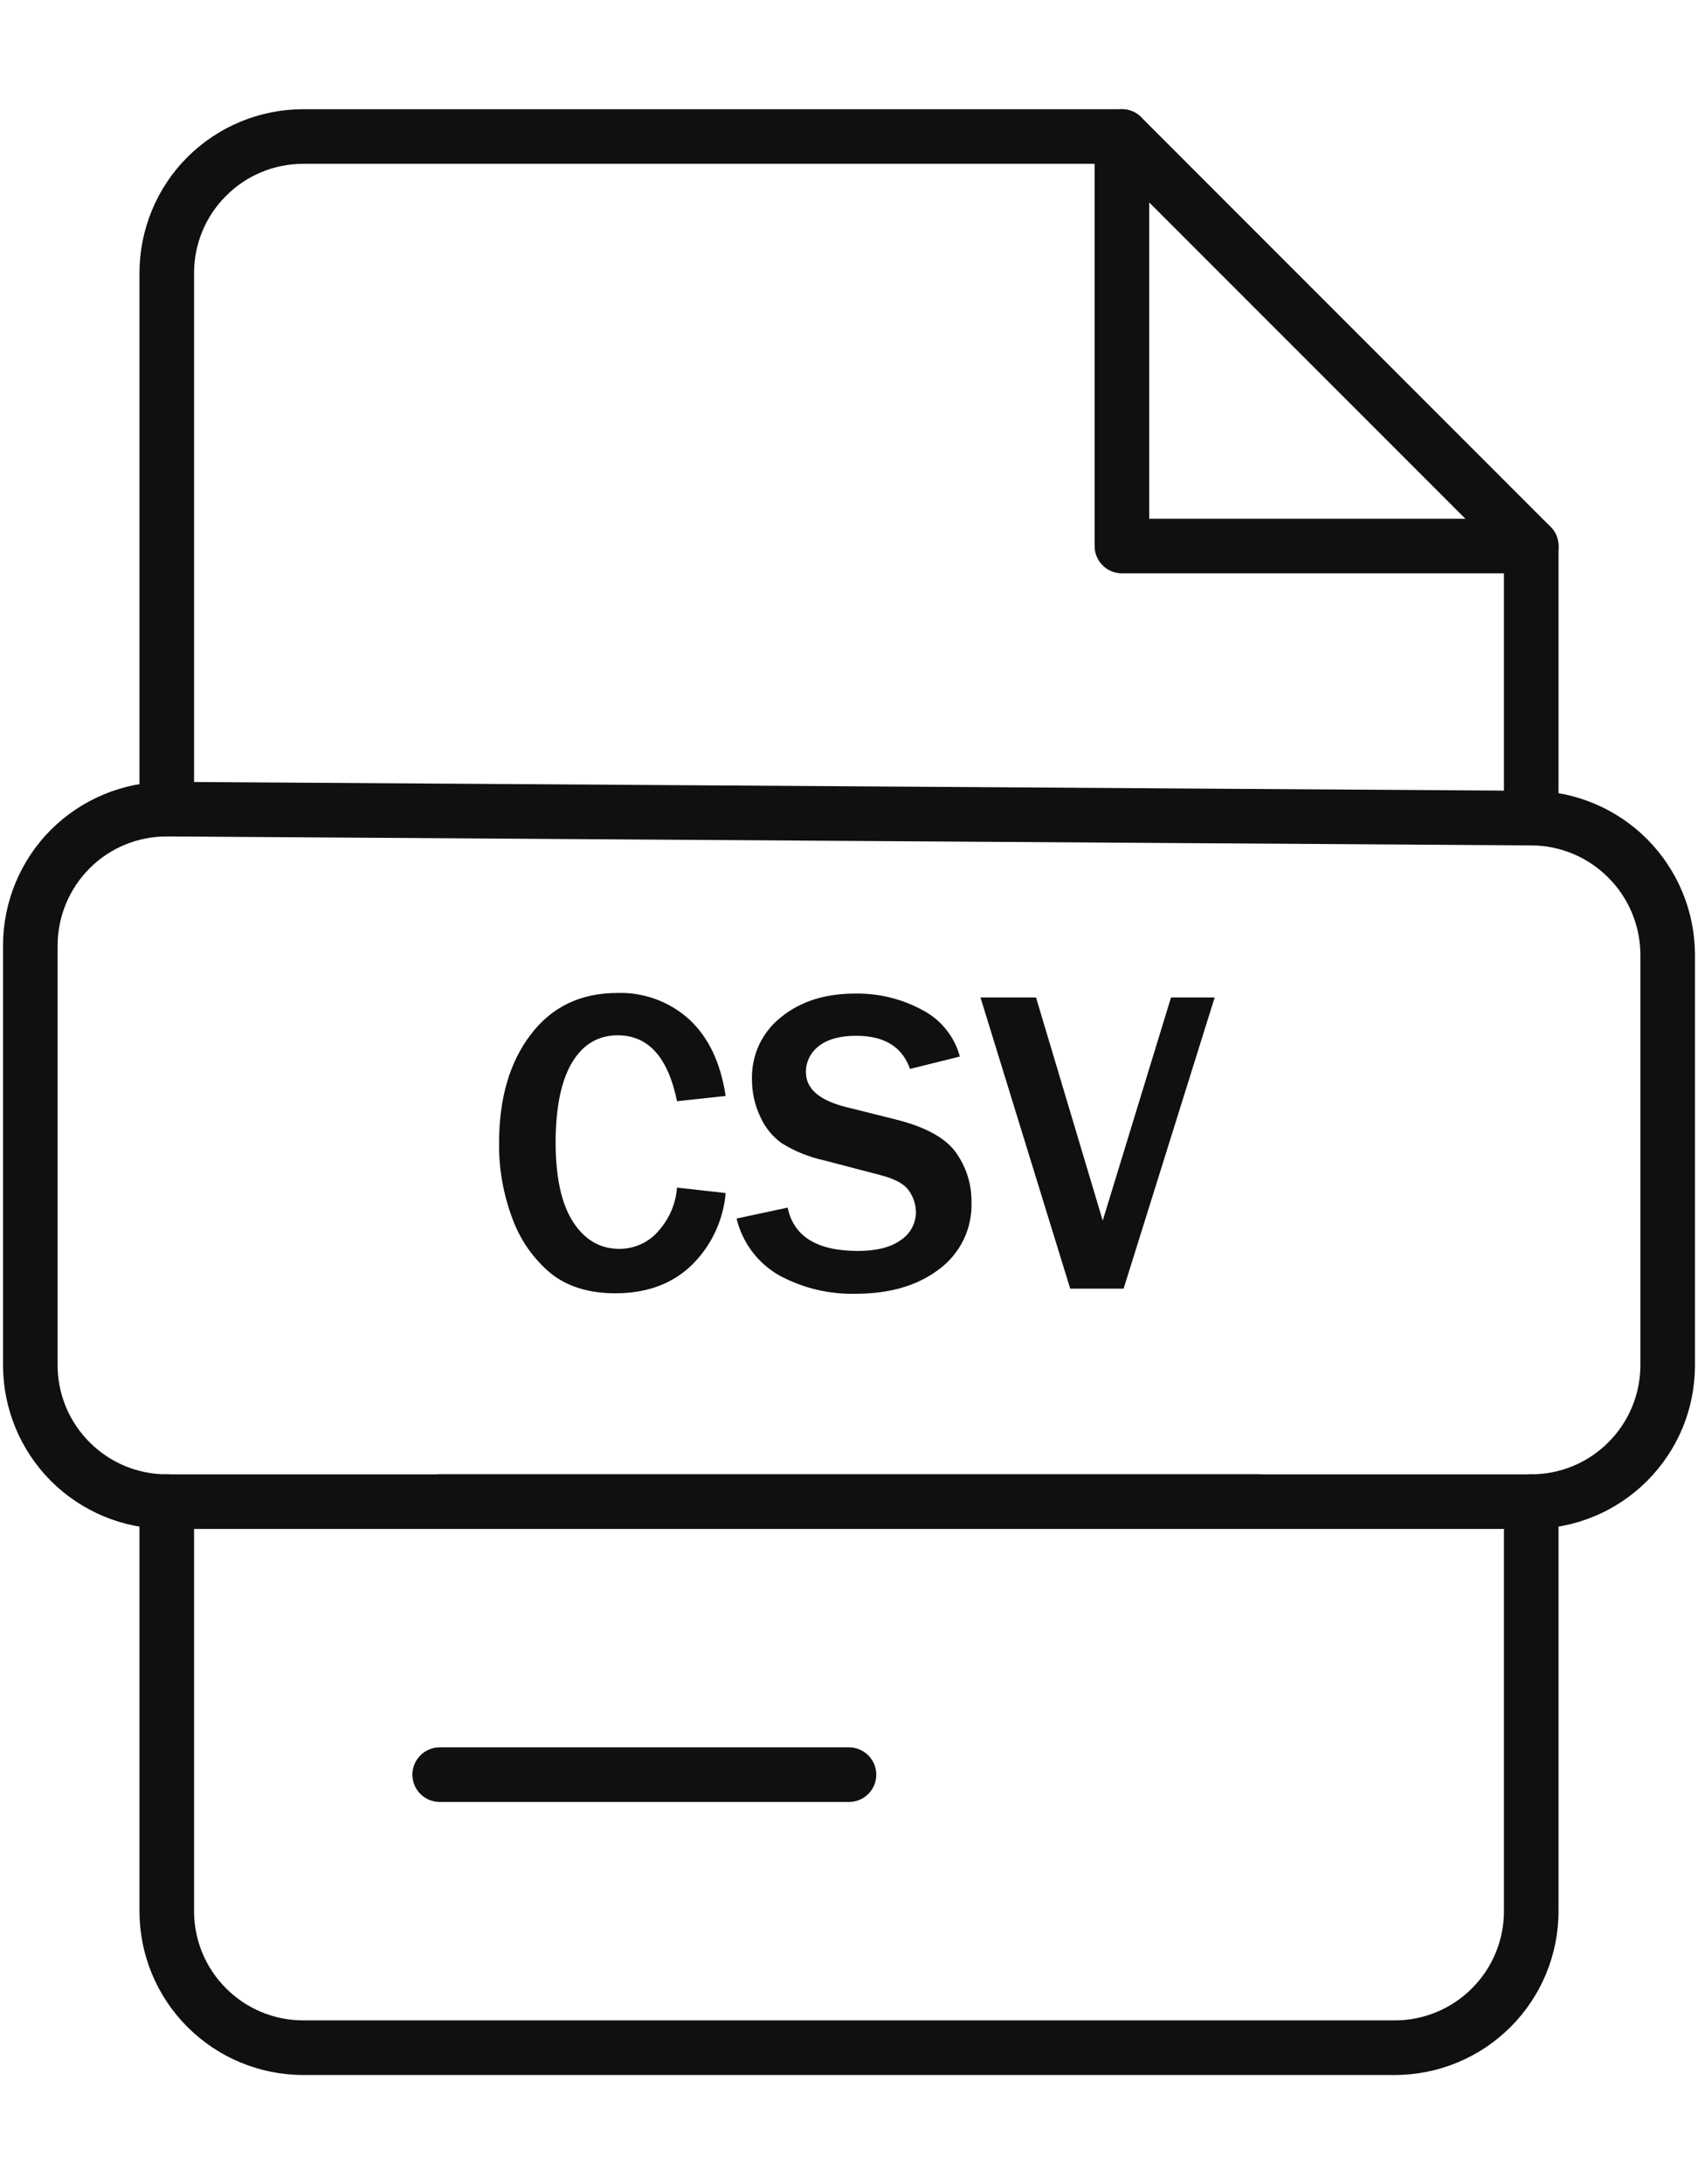<svg width="14" height="18" viewBox="0 0 14 18" fill="none" xmlns="http://www.w3.org/2000/svg">
<path d="M12.625 4.725H9.25C9.19 4.725 9.133 4.701 9.091 4.659C9.049 4.617 9.025 4.56 9.025 4.5V1.125C9.025 1.065 9.049 1.008 9.091 0.966C9.133 0.924 9.19 0.9 9.25 0.9C9.31 0.9 9.367 0.924 9.409 0.966C9.451 1.008 9.475 1.065 9.475 1.125V4.275H12.625C12.685 4.275 12.742 4.299 12.784 4.341C12.826 4.383 12.85 4.44 12.85 4.5C12.85 4.56 12.826 4.617 12.784 4.659C12.742 4.701 12.685 4.725 12.625 4.725Z" fill="#101010"/>
<path d="M12.625 6.967C12.565 6.967 12.508 6.944 12.466 6.901C12.424 6.859 12.4 6.802 12.4 6.742V4.593L9.157 1.35H2.5C2.261 1.35 2.032 1.445 1.864 1.614C1.695 1.782 1.6 2.011 1.6 2.25V6.668C1.6 6.727 1.576 6.784 1.534 6.827C1.492 6.869 1.435 6.893 1.375 6.893C1.315 6.893 1.258 6.869 1.216 6.827C1.174 6.784 1.15 6.727 1.15 6.668V2.25C1.15 1.892 1.292 1.548 1.545 1.295C1.799 1.042 2.142 0.9 2.5 0.9H9.25C9.28 0.9 9.309 0.906 9.336 0.917C9.364 0.928 9.388 0.945 9.409 0.966L12.784 4.341C12.805 4.362 12.822 4.386 12.833 4.414C12.844 4.441 12.85 4.47 12.85 4.5V6.742C12.85 6.772 12.844 6.801 12.833 6.828C12.822 6.856 12.805 6.88 12.784 6.901C12.763 6.922 12.738 6.939 12.711 6.95C12.684 6.961 12.655 6.967 12.625 6.967Z" fill="#101010"/>
<path d="M11.5 17.1H2.5C2.142 17.1 1.799 16.958 1.545 16.704C1.292 16.451 1.15 16.108 1.15 15.75V12.375C1.15 12.315 1.174 12.258 1.216 12.216C1.258 12.174 1.315 12.15 1.375 12.15C1.435 12.15 1.492 12.174 1.534 12.216C1.576 12.258 1.6 12.315 1.6 12.375V15.75C1.6 15.989 1.695 16.218 1.864 16.386C2.032 16.555 2.261 16.65 2.5 16.65H11.5C11.739 16.65 11.968 16.555 12.136 16.386C12.305 16.218 12.4 15.989 12.4 15.75V12.375C12.4 12.315 12.424 12.258 12.466 12.216C12.508 12.174 12.565 12.15 12.625 12.15C12.685 12.15 12.742 12.174 12.784 12.216C12.826 12.258 12.85 12.315 12.85 12.375V15.75C12.85 16.108 12.708 16.451 12.455 16.704C12.201 16.958 11.858 17.1 11.5 17.1Z" fill="#101010"/>
<path d="M10.375 12.6H3.625C3.565 12.6 3.508 12.576 3.466 12.534C3.424 12.492 3.4 12.435 3.4 12.375C3.4 12.315 3.424 12.258 3.466 12.216C3.508 12.174 3.565 12.15 3.625 12.15H10.375C10.435 12.15 10.492 12.174 10.534 12.216C10.576 12.258 10.6 12.315 10.6 12.375C10.6 12.435 10.576 12.492 10.534 12.534C10.492 12.576 10.435 12.6 10.375 12.6Z" fill="#101010"/>
<path d="M7 14.85H3.625C3.565 14.85 3.508 14.826 3.466 14.784C3.424 14.742 3.4 14.685 3.4 14.625C3.4 14.565 3.424 14.508 3.466 14.466C3.508 14.424 3.565 14.4 3.625 14.4H7C7.06 14.4 7.117 14.424 7.159 14.466C7.201 14.508 7.225 14.565 7.225 14.625C7.225 14.685 7.201 14.742 7.159 14.784C7.117 14.826 7.06 14.85 7 14.85Z" fill="#101010"/>
<path d="M12.625 12.6H1.375C1.017 12.6 0.674 12.458 0.42 12.205C0.167 11.951 0.025 11.608 0.025 11.25V7.793C0.025 7.435 0.167 7.091 0.42 6.838C0.674 6.585 1.017 6.443 1.375 6.443H1.384L12.634 6.517C12.99 6.521 13.331 6.664 13.582 6.917C13.833 7.17 13.974 7.511 13.975 7.867V11.25C13.975 11.427 13.941 11.603 13.873 11.767C13.805 11.931 13.705 12.079 13.58 12.205C13.454 12.33 13.306 12.43 13.142 12.497C12.978 12.565 12.802 12.6 12.625 12.6ZM1.375 6.893C1.136 6.893 0.907 6.987 0.739 7.156C0.57 7.325 0.475 7.554 0.475 7.793V11.25C0.475 11.489 0.57 11.718 0.739 11.886C0.907 12.055 1.136 12.15 1.375 12.15H12.625C12.864 12.15 13.093 12.055 13.261 11.886C13.43 11.718 13.525 11.489 13.525 11.25V7.867C13.524 7.63 13.43 7.402 13.262 7.234C13.095 7.065 12.868 6.969 12.63 6.967L1.38 6.893H1.375Z" fill="#101010"/>
<path d="M5.582 9.787L5.983 9.832C5.964 10.056 5.865 10.267 5.704 10.425C5.544 10.58 5.334 10.658 5.074 10.658C4.855 10.658 4.677 10.603 4.54 10.493C4.397 10.373 4.289 10.218 4.225 10.043C4.15 9.843 4.112 9.632 4.115 9.418C4.115 9.053 4.201 8.755 4.375 8.527C4.548 8.298 4.787 8.183 5.09 8.183C5.309 8.176 5.522 8.255 5.684 8.402C5.842 8.549 5.942 8.759 5.983 9.032L5.582 9.075C5.508 8.713 5.345 8.532 5.093 8.532C4.932 8.532 4.806 8.607 4.716 8.757C4.627 8.907 4.582 9.125 4.581 9.411C4.581 9.702 4.629 9.921 4.725 10.07C4.821 10.218 4.948 10.292 5.107 10.292C5.168 10.292 5.229 10.279 5.285 10.253C5.341 10.228 5.391 10.19 5.43 10.143C5.519 10.044 5.572 9.919 5.582 9.787Z" fill="#101010"/>
<path d="M6.073 10.042L6.494 9.952C6.544 10.19 6.737 10.309 7.074 10.309C7.227 10.309 7.345 10.279 7.428 10.219C7.465 10.194 7.496 10.161 7.518 10.121C7.539 10.082 7.551 10.038 7.552 9.994C7.552 9.929 7.532 9.867 7.495 9.814C7.458 9.758 7.378 9.714 7.255 9.683L6.796 9.563C6.673 9.536 6.555 9.489 6.448 9.423C6.369 9.367 6.307 9.291 6.268 9.202C6.223 9.107 6.2 9.003 6.2 8.898C6.197 8.8 6.217 8.702 6.258 8.612C6.3 8.522 6.362 8.444 6.439 8.383C6.599 8.253 6.802 8.188 7.051 8.188C7.244 8.185 7.434 8.231 7.604 8.323C7.679 8.362 7.746 8.416 7.799 8.482C7.853 8.548 7.892 8.625 7.914 8.707L7.503 8.809C7.439 8.627 7.292 8.536 7.06 8.536C6.925 8.536 6.822 8.565 6.751 8.621C6.718 8.646 6.691 8.678 6.672 8.716C6.654 8.753 6.644 8.794 6.645 8.836C6.645 8.973 6.756 9.069 6.979 9.124L7.387 9.226C7.634 9.288 7.799 9.38 7.884 9.501C7.967 9.619 8.011 9.759 8.01 9.903C8.014 10.011 7.992 10.117 7.946 10.214C7.899 10.311 7.83 10.395 7.744 10.459C7.566 10.595 7.336 10.662 7.054 10.662C6.836 10.667 6.621 10.616 6.429 10.513C6.34 10.463 6.263 10.396 6.202 10.315C6.14 10.233 6.097 10.141 6.073 10.042Z" fill="#101010"/>
<path d="M9.264 10.62H8.824L8.084 8.22H8.542L9.092 10.059L9.655 8.22H10.015L9.264 10.62Z" fill="#101010"/>
</svg>
